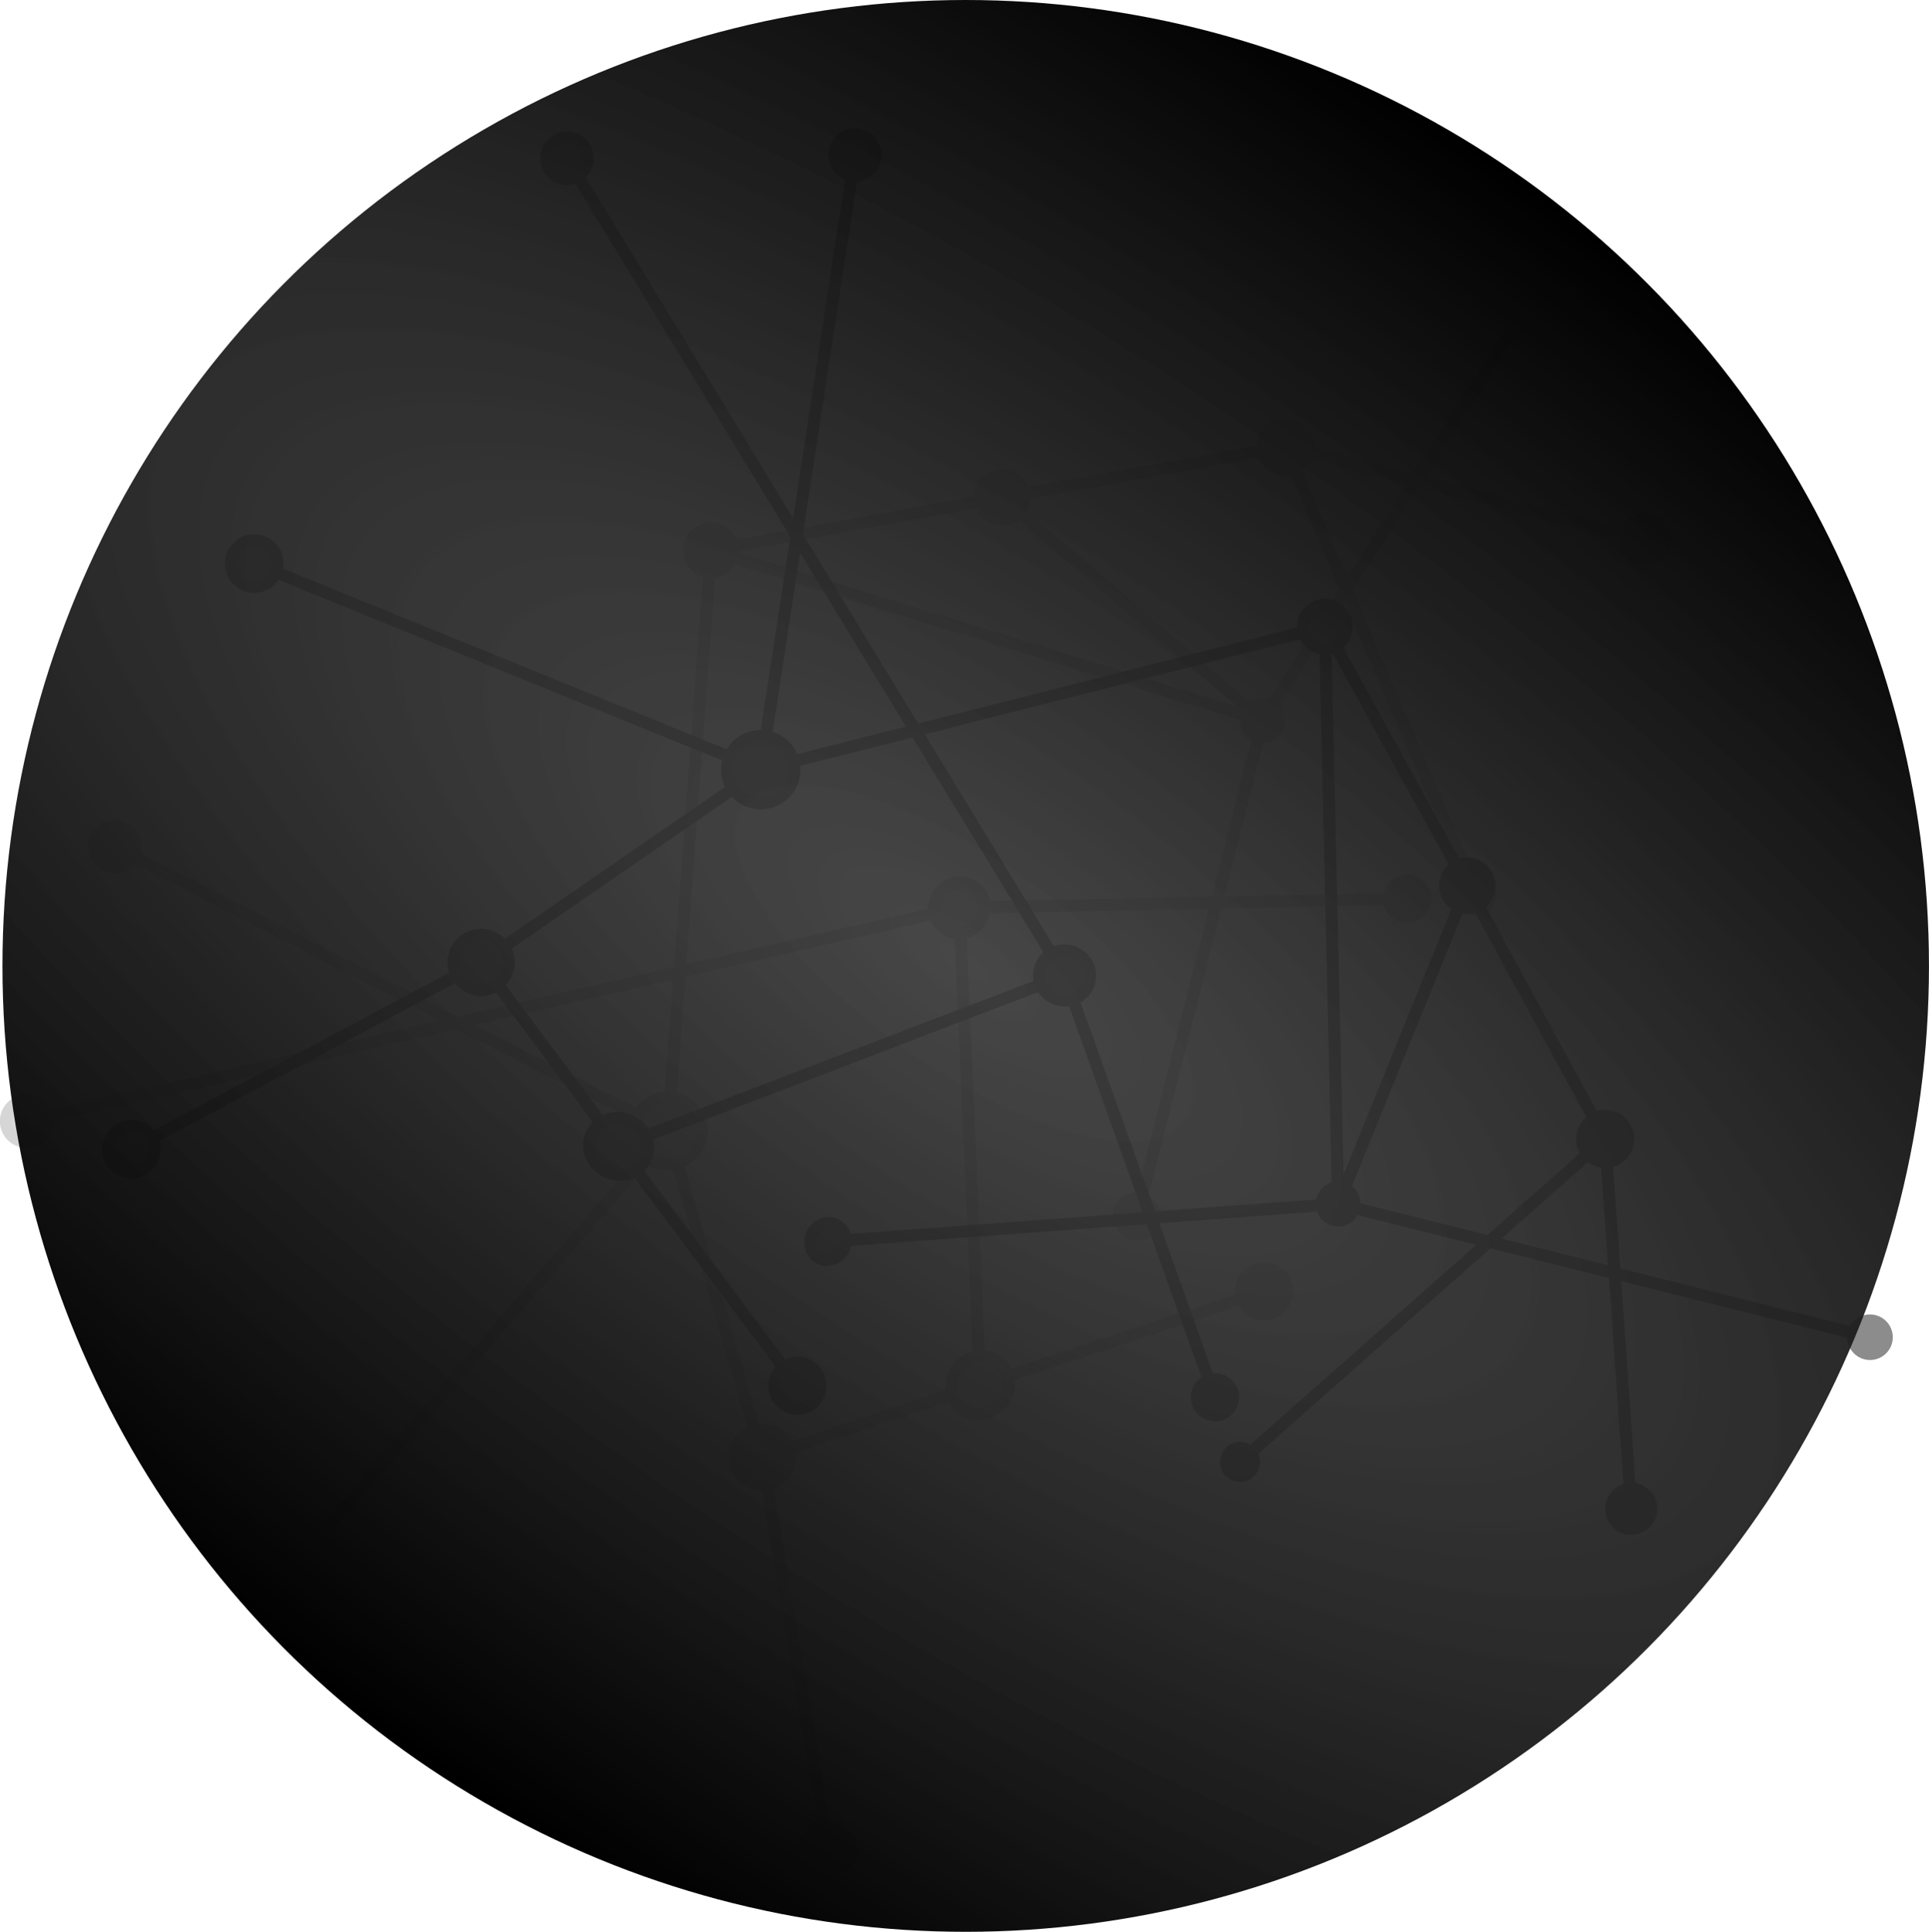 <?xml version="1.0" encoding="UTF-8" standalone="no"?>
<!-- Created with Inkscape (http://www.inkscape.org/) -->

<svg
   width="57.202mm"
   height="57.289mm"
   viewBox="0 0 57.202 57.289"
   version="1.1"
   id="svg2857"
   xmlns:xlink="http://www.w3.org/1999/xlink"
   xmlns="http://www.w3.org/2000/svg"
   xmlns:svg="http://www.w3.org/2000/svg">
  <defs
     id="defs2854">
    <linearGradient
       xlink:href="#linearGradient2697"
       id="linearGradient709"
       gradientUnits="userSpaceOnUse"
       gradientTransform="matrix(0.835,0,0,0.835,7.892,-33.671)"
       x1="77.701"
       y1="194.208"
       x2="151.425"
       y2="194.208" />
    <linearGradient
       id="linearGradient2697">
      <stop
         style="stop-color:#098c47;stop-opacity:1;"
         offset="0"
         id="stop2693" />
      <stop
         style="stop-color:#05582f;stop-opacity:1;"
         offset="1"
         id="stop2695" />
    </linearGradient>
    <linearGradient
       xlink:href="#linearGradient4913"
       id="linearGradient707"
       gradientUnits="userSpaceOnUse"
       gradientTransform="matrix(0.835,0,0,0.835,7.892,-33.671)"
       x1="67.206"
       y1="170.804"
       x2="109.744"
       y2="170.804" />
    <linearGradient
       id="linearGradient4913">
      <stop
         style="stop-color:#176fa0;stop-opacity:1;"
         offset="0"
         id="stop4909" />
      <stop
         style="stop-color:#105174;stop-opacity:1;"
         offset="1"
         id="stop4911" />
    </linearGradient>
    <linearGradient
       xlink:href="#linearGradient8923"
       id="linearGradient705"
       gradientUnits="userSpaceOnUse"
       gradientTransform="matrix(0.835,0,0,0.835,7.892,-33.671)"
       x1="87.605"
       y1="155.064"
       x2="145.051"
       y2="155.064" />
    <linearGradient
       id="linearGradient8923">
      <stop
         style="stop-color:#5f433b;stop-opacity:1;"
         offset="0"
         id="stop8919" />
      <stop
         style="stop-color:#2d211c;stop-opacity:1;"
         offset="1"
         id="stop8921" />
    </linearGradient>
    <linearGradient
       xlink:href="#linearGradient1050"
       id="linearGradient703"
       gradientUnits="userSpaceOnUse"
       gradientTransform="matrix(0.835,0,0,0.835,7.892,-33.671)"
       x1="79.541"
       y1="209.513"
       x2="151.425"
       y2="174.852" />
    <linearGradient
       id="linearGradient1050">
      <stop
         style="stop-color:#038946;stop-opacity:1;"
         offset="0"
         id="stop1046" />
      <stop
         style="stop-color:#61b955;stop-opacity:1;"
         offset="1"
         id="stop1048" />
    </linearGradient>
    <linearGradient
       xlink:href="#linearGradient1980"
       id="linearGradient701"
       gradientUnits="userSpaceOnUse"
       gradientTransform="matrix(0.835,0,0,0.835,7.892,-33.671)"
       x1="64.365"
       y1="168.33"
       x2="109.799"
       y2="168.33" />
    <linearGradient
       id="linearGradient1980">
      <stop
         style="stop-color:#145f89;stop-opacity:1;"
         offset="0"
         id="stop1976" />
      <stop
         style="stop-color:#1c94d2;stop-opacity:1;"
         offset="0.5"
         id="stop1984" />
      <stop
         style="stop-color:#78d2f7;stop-opacity:1;"
         offset="1"
         id="stop1978" />
    </linearGradient>
    <linearGradient
       xlink:href="#linearGradient2542"
       id="linearGradient699"
       gradientUnits="userSpaceOnUse"
       gradientTransform="matrix(0.835,0,0,0.835,7.892,-33.671)"
       x1="87.605"
       y1="152.118"
       x2="151.983"
       y2="152.118" />
    <linearGradient
       id="linearGradient2542">
      <stop
         style="stop-color:#6e4f47;stop-opacity:1;"
         offset="0"
         id="stop2538" />
      <stop
         style="stop-color:#4b3329;stop-opacity:1;"
         offset="1"
         id="stop2540" />
    </linearGradient>
    <radialGradient
       xlink:href="#linearGradient2619"
       id="radialGradient711"
       gradientUnits="userSpaceOnUse"
       gradientTransform="matrix(0.483,-0.681,1.771,1.255,-266.093,-34.006)"
       cx="108.359"
       cy="176.213"
       fx="108.359"
       fy="176.213"
       r="34.218" />
    <linearGradient
       id="linearGradient2619">
      <stop
         style="stop-color:#333333;stop-opacity:0.901;"
         offset="0"
         id="stop2615" />
      <stop
         style="stop-color:#000000;stop-opacity:1;"
         offset="1"
         id="stop2617" />
    </linearGradient>
  </defs>
  <g
     id="layer1"
     transform="translate(-69.711,-84.783)">
    <g
       id="g632"
       style="display:inline">
      <g
         id="g2240"
         transform="matrix(0.552,0.224,-0.224,0.552,174.56,-92.83)"
         style="display:inline;opacity:0.452">
        <g
           id="g2174"
           transform="rotate(-71.54,12.53,371.191)"
           style="display:inline;opacity:0.363">
          <path
             style="opacity:1;fill:none;stroke:#000000;stroke-width:0.6;stroke-linecap:round;stroke-linejoin:round;stroke-dasharray:none;stroke-opacity:1"
             d="m 33.282,355.844 c 0,5.698 0,11.395 0,17.092"
             id="path2112" />
          <path
             style="opacity:1;fill:none;stroke:#000000;stroke-width:0.6;stroke-linecap:round;stroke-linejoin:round;stroke-dasharray:none;stroke-opacity:1"
             d="m 44.376,364.939 c -3.698,-3.031 -7.396,-6.063 -11.094,-9.094"
             id="path2114" />
          <path
             style="opacity:1;fill:none;stroke:#000000;stroke-width:0.6;stroke-linecap:round;stroke-linejoin:round;stroke-dasharray:none;stroke-opacity:1"
             d="m 33.582,386.675 c 3.598,-7.245 7.196,-14.491 10.794,-21.736"
             id="path2116" />
          <path
             style="opacity:1;fill:none;stroke:#000000;stroke-width:0.6;stroke-linecap:round;stroke-linejoin:round;stroke-dasharray:none;stroke-opacity:1"
             d="M 10.449,384.224 C 18.06,380.462 25.671,376.699 33.282,372.937"
             id="path2118" />
          <path
             style="opacity:1;fill:none;stroke:#000000;stroke-width:0.6;stroke-linecap:round;stroke-linejoin:round;stroke-dasharray:none;stroke-opacity:1"
             d="m 60.307,369.131 -27.025,3.805"
             id="path2120" />
          <path
             style="opacity:1;fill:none;stroke:#000000;stroke-width:0.6;stroke-linecap:round;stroke-linejoin:round;stroke-dasharray:none;stroke-opacity:1"
             d="M 52.503,381.515 44.376,364.939"
             id="path2122" />
          <path
             style="opacity:1;fill:none;stroke:#000000;stroke-width:0.6;stroke-linecap:round;stroke-linejoin:round;stroke-dasharray:none;stroke-opacity:1"
             d="m 33.282,372.937 -11.416,-26.38 11.416,9.288"
             id="path2124" />
          <path
             style="opacity:1;fill:none;stroke:#000000;stroke-width:0.6;stroke-linecap:round;stroke-linejoin:round;stroke-dasharray:none;stroke-opacity:1"
             d="m 21.865,346.556 -23.349,17.157 -9.288,14.125 -12.642,15.157"
             id="path2126" />
          <path
             style="opacity:1;fill:none;stroke:#000000;stroke-width:0.6;stroke-linecap:round;stroke-linejoin:round;stroke-dasharray:none;stroke-opacity:1"
             d="M -10.771,377.839 11.739,391.448"
             id="path2128" />
          <path
             style="opacity:1;fill:none;stroke:#000000;stroke-width:0.6;stroke-linecap:round;stroke-linejoin:round;stroke-dasharray:none;stroke-opacity:1"
             d="m -0.992,383.751 17.375,-16.232 14.835,16.641"
             id="path2130" />
          <path
             style="opacity:1;fill:none;stroke:#000000;stroke-width:0.6;stroke-linecap:round;stroke-linejoin:round;stroke-dasharray:none;stroke-opacity:1"
             d="M 16.383,367.519 -21.865,339.139"
             id="path2132" />
          <path
             style="opacity:1;fill:none;stroke:#000000;stroke-width:0.6;stroke-linecap:round;stroke-linejoin:round;stroke-dasharray:none;stroke-opacity:1"
             d="m -28.702,363.681 27.219,0.032"
             id="path2134" />
          <path
             style="opacity:1;fill:none;stroke:#000000;stroke-width:0.6;stroke-linecap:round;stroke-linejoin:round;stroke-dasharray:none;stroke-opacity:1"
             d="m -8.643,333.592 7.159,30.121"
             id="path2136" />
          <circle
             style="opacity:1;fill:#1a1a1a;fill-opacity:1;stroke:#000000;stroke-width:0.6;stroke-linecap:round;stroke-linejoin:round;stroke-dasharray:none;stroke-opacity:1"
             id="circle2138"
             cx="-8.643"
             cy="333.592"
             r="1.032" />
          <circle
             style="opacity:1;fill:#1a1a1a;fill-opacity:1;stroke:#000000;stroke-width:0.6;stroke-linecap:round;stroke-linejoin:round;stroke-dasharray:none;stroke-opacity:1"
             id="circle2140"
             cx="-21.865"
             cy="339.139"
             r="1.032" />
          <circle
             style="opacity:1;fill:#1a1a1a;fill-opacity:1;stroke:#000000;stroke-width:0.6;stroke-linecap:round;stroke-linejoin:round;stroke-dasharray:none;stroke-opacity:1"
             id="circle2142"
             cx="-1.483"
             cy="363.713"
             r="1.677" />
          <circle
             style="opacity:1;fill:#1a1a1a;fill-opacity:1;stroke:#000000;stroke-width:0.6;stroke-linecap:round;stroke-linejoin:round;stroke-dasharray:none;stroke-opacity:1"
             id="circle2144"
             cx="-28.702"
             cy="363.681"
             r="1.161" />
          <circle
             style="opacity:1;fill:#1a1a1a;fill-opacity:1;stroke:#000000;stroke-width:0.6;stroke-linecap:round;stroke-linejoin:round;stroke-dasharray:none;stroke-opacity:1"
             id="circle2146"
             cx="-10.771"
             cy="377.839"
             r="1.371" />
          <circle
             style="opacity:1;fill:#1a1a1a;fill-opacity:1;stroke:#000000;stroke-width:0.6;stroke-linecap:round;stroke-linejoin:round;stroke-dasharray:none;stroke-opacity:1"
             id="circle2148"
             cx="-23.413"
             cy="392.996"
             r="1.157" />
          <ellipse
             style="opacity:1;fill:#1a1a1a;fill-opacity:1;stroke:#000000;stroke-width:0.6;stroke-linecap:round;stroke-linejoin:round;stroke-dasharray:none;stroke-opacity:1"
             id="ellipse2150"
             cx="-0.992"
             cy="383.751"
             rx="1.476"
             ry="1.402" />
          <circle
             style="opacity:1;fill:#1a1a1a;fill-opacity:1;stroke:#000000;stroke-width:0.6;stroke-linecap:round;stroke-linejoin:round;stroke-dasharray:none;stroke-opacity:1"
             id="circle2152"
             cx="11.739"
             cy="391.448"
             r="1.146" />
          <ellipse
             style="opacity:1;fill:#1a1a1a;fill-opacity:1;stroke:#000000;stroke-width:0.6;stroke-linecap:round;stroke-linejoin:round;stroke-dasharray:none;stroke-opacity:1"
             id="ellipse2154"
             cx="10.449"
             cy="384.224"
             rx="0.871"
             ry="0.93" />
          <ellipse
             style="opacity:1;fill:#1a1a1a;fill-opacity:1;stroke:#000000;stroke-width:0.6;stroke-linecap:round;stroke-linejoin:round;stroke-dasharray:none;stroke-opacity:1"
             id="ellipse2156"
             cx="16.383"
             cy="367.519"
             rx="1.27"
             ry="1.242" />
          <circle
             style="opacity:1;fill:#1a1a1a;fill-opacity:1;stroke:#000000;stroke-width:0.6;stroke-linecap:round;stroke-linejoin:round;stroke-dasharray:none;stroke-opacity:1"
             id="circle2158"
             cx="21.865"
             cy="346.556"
             r="1.086" />
          <circle
             style="opacity:1;fill:#000000;fill-opacity:1;stroke:#000000;stroke-width:0.6;stroke-linecap:round;stroke-linejoin:round;stroke-dasharray:none;stroke-opacity:1"
             id="circle2160"
             cx="33.282"
             cy="372.937"
             r="0.822" />
          <circle
             style="opacity:1;fill:#000000;fill-opacity:1;stroke:#000000;stroke-width:0.6;stroke-linecap:round;stroke-linejoin:round;stroke-dasharray:none;stroke-opacity:1"
             id="circle2162"
             cx="31.218"
             cy="384.16"
             r="0.902" />
          <circle
             style="opacity:1;fill:#000000;fill-opacity:1;stroke:#000000;stroke-width:0.6;stroke-linecap:round;stroke-linejoin:round;stroke-dasharray:none;stroke-opacity:1"
             id="circle2164"
             cx="33.582"
             cy="386.675"
             r="0.697" />
          <circle
             style="opacity:1;fill:#000000;fill-opacity:1;stroke:#000000;stroke-width:0.6;stroke-linecap:round;stroke-linejoin:round;stroke-dasharray:none;stroke-opacity:1"
             id="circle2166"
             cx="52.503"
             cy="381.515"
             r="1" />
          <circle
             style="opacity:1;fill:#000000;fill-opacity:1;stroke:#000000;stroke-width:0.6;stroke-linecap:round;stroke-linejoin:round;stroke-dasharray:none;stroke-opacity:1"
             id="circle2168"
             cx="44.376"
             cy="364.939"
             r="1.145" />
          <circle
             style="opacity:1;fill:#000000;fill-opacity:1;stroke:#000000;stroke-width:0.6;stroke-linecap:round;stroke-linejoin:round;stroke-dasharray:none;stroke-opacity:1"
             id="circle2170"
             cx="60.307"
             cy="369.131"
             r="0.834" />
          <circle
             style="opacity:1;fill:#000000;fill-opacity:1;stroke:#000000;stroke-width:0.6;stroke-linecap:round;stroke-linejoin:round;stroke-dasharray:none;stroke-opacity:1"
             id="circle2172"
             cx="33.282"
             cy="355.844"
             r="1.104" />
        </g>
        <g
           id="g2238"
           style="display:inline">
          <path
             style="opacity:1;fill:none;stroke:#000000;stroke-width:0.6;stroke-linecap:round;stroke-linejoin:round;stroke-dasharray:none;stroke-opacity:1"
             d="m 33.282,355.844 c 0,5.698 0,11.395 0,17.092"
             id="path2176" />
          <path
             style="opacity:1;fill:none;stroke:#000000;stroke-width:0.6;stroke-linecap:round;stroke-linejoin:round;stroke-dasharray:none;stroke-opacity:1"
             d="m 44.376,364.939 c -3.698,-3.031 -7.396,-6.063 -11.094,-9.094"
             id="path2178" />
          <path
             style="opacity:1;fill:none;stroke:#000000;stroke-width:0.6;stroke-linecap:round;stroke-linejoin:round;stroke-dasharray:none;stroke-opacity:1"
             d="m 33.582,386.675 c 3.598,-7.245 7.196,-14.491 10.794,-21.736"
             id="path2180" />
          <path
             style="opacity:1;fill:none;stroke:#000000;stroke-width:0.6;stroke-linecap:round;stroke-linejoin:round;stroke-dasharray:none;stroke-opacity:1"
             d="M 10.449,384.224 C 18.06,380.462 25.671,376.699 33.282,372.937"
             id="path2182" />
          <path
             style="opacity:1;fill:none;stroke:#000000;stroke-width:0.6;stroke-linecap:round;stroke-linejoin:round;stroke-dasharray:none;stroke-opacity:1"
             d="m 60.307,369.131 -27.025,3.805"
             id="path2184" />
          <path
             style="opacity:1;fill:none;stroke:#000000;stroke-width:0.6;stroke-linecap:round;stroke-linejoin:round;stroke-dasharray:none;stroke-opacity:1"
             d="M 52.503,381.515 44.376,364.939"
             id="path2186" />
          <path
             style="opacity:1;fill:none;stroke:#000000;stroke-width:0.6;stroke-linecap:round;stroke-linejoin:round;stroke-dasharray:none;stroke-opacity:1"
             d="m 33.282,372.937 -11.416,-26.38 11.416,9.288"
             id="path2188" />
          <path
             style="opacity:1;fill:none;stroke:#000000;stroke-width:0.6;stroke-linecap:round;stroke-linejoin:round;stroke-dasharray:none;stroke-opacity:1"
             d="m 21.865,346.556 -23.349,17.157 -9.288,14.125 -12.642,15.157"
             id="path2190" />
          <path
             style="opacity:1;fill:none;stroke:#000000;stroke-width:0.6;stroke-linecap:round;stroke-linejoin:round;stroke-dasharray:none;stroke-opacity:1"
             d="M -10.771,377.839 11.739,391.448"
             id="path2192" />
          <path
             style="opacity:1;fill:none;stroke:#000000;stroke-width:0.6;stroke-linecap:round;stroke-linejoin:round;stroke-dasharray:none;stroke-opacity:1"
             d="m -0.992,383.751 17.375,-16.232 14.835,16.641"
             id="path2194" />
          <path
             style="opacity:1;fill:none;stroke:#000000;stroke-width:0.6;stroke-linecap:round;stroke-linejoin:round;stroke-dasharray:none;stroke-opacity:1"
             d="M 16.383,367.519 -21.865,339.139"
             id="path2196" />
          <path
             style="opacity:1;fill:none;stroke:#000000;stroke-width:0.6;stroke-linecap:round;stroke-linejoin:round;stroke-dasharray:none;stroke-opacity:1"
             d="m -28.702,363.681 27.219,0.032"
             id="path2198" />
          <path
             style="opacity:1;fill:none;stroke:#000000;stroke-width:0.6;stroke-linecap:round;stroke-linejoin:round;stroke-dasharray:none;stroke-opacity:1"
             d="m -8.643,333.592 7.159,30.121"
             id="path2200" />
          <circle
             style="opacity:1;fill:#1a1a1a;fill-opacity:1;stroke:#000000;stroke-width:0.6;stroke-linecap:round;stroke-linejoin:round;stroke-dasharray:none;stroke-opacity:1"
             id="circle2202"
             cx="-8.643"
             cy="333.592"
             r="1.032" />
          <circle
             style="opacity:1;fill:#1a1a1a;fill-opacity:1;stroke:#000000;stroke-width:0.6;stroke-linecap:round;stroke-linejoin:round;stroke-dasharray:none;stroke-opacity:1"
             id="circle2204"
             cx="-21.865"
             cy="339.139"
             r="1.032" />
          <circle
             style="opacity:1;fill:#1a1a1a;fill-opacity:1;stroke:#000000;stroke-width:0.6;stroke-linecap:round;stroke-linejoin:round;stroke-dasharray:none;stroke-opacity:1"
             id="circle2206"
             cx="-1.483"
             cy="363.713"
             r="1.677" />
          <circle
             style="opacity:1;fill:#1a1a1a;fill-opacity:1;stroke:#000000;stroke-width:0.6;stroke-linecap:round;stroke-linejoin:round;stroke-dasharray:none;stroke-opacity:1"
             id="circle2208"
             cx="-28.702"
             cy="363.681"
             r="1.161" />
          <circle
             style="opacity:1;fill:#1a1a1a;fill-opacity:1;stroke:#000000;stroke-width:0.6;stroke-linecap:round;stroke-linejoin:round;stroke-dasharray:none;stroke-opacity:1"
             id="circle2210"
             cx="-10.771"
             cy="377.839"
             r="1.371" />
          <circle
             style="opacity:1;fill:#1a1a1a;fill-opacity:1;stroke:#000000;stroke-width:0.6;stroke-linecap:round;stroke-linejoin:round;stroke-dasharray:none;stroke-opacity:1"
             id="circle2212"
             cx="-23.413"
             cy="392.996"
             r="1.157" />
          <ellipse
             style="opacity:1;fill:#1a1a1a;fill-opacity:1;stroke:#000000;stroke-width:0.6;stroke-linecap:round;stroke-linejoin:round;stroke-dasharray:none;stroke-opacity:1"
             id="ellipse2214"
             cx="-0.992"
             cy="383.751"
             rx="1.476"
             ry="1.402" />
          <circle
             style="opacity:1;fill:#1a1a1a;fill-opacity:1;stroke:#000000;stroke-width:0.6;stroke-linecap:round;stroke-linejoin:round;stroke-dasharray:none;stroke-opacity:1"
             id="circle2216"
             cx="11.739"
             cy="391.448"
             r="1.146" />
          <ellipse
             style="opacity:1;fill:#1a1a1a;fill-opacity:1;stroke:#000000;stroke-width:0.6;stroke-linecap:round;stroke-linejoin:round;stroke-dasharray:none;stroke-opacity:1"
             id="ellipse2218"
             cx="10.449"
             cy="384.224"
             rx="0.871"
             ry="0.93" />
          <ellipse
             style="opacity:1;fill:#1a1a1a;fill-opacity:1;stroke:#000000;stroke-width:0.6;stroke-linecap:round;stroke-linejoin:round;stroke-dasharray:none;stroke-opacity:1"
             id="ellipse2220"
             cx="16.383"
             cy="367.519"
             rx="1.27"
             ry="1.242" />
          <circle
             style="opacity:1;fill:#1a1a1a;fill-opacity:1;stroke:#000000;stroke-width:0.6;stroke-linecap:round;stroke-linejoin:round;stroke-dasharray:none;stroke-opacity:1"
             id="circle2222"
             cx="21.865"
             cy="346.556"
             r="1.086" />
          <circle
             style="opacity:1;fill:#000000;fill-opacity:1;stroke:#000000;stroke-width:0.6;stroke-linecap:round;stroke-linejoin:round;stroke-dasharray:none;stroke-opacity:1"
             id="circle2224"
             cx="33.282"
             cy="372.937"
             r="0.822" />
          <circle
             style="opacity:1;fill:#000000;fill-opacity:1;stroke:#000000;stroke-width:0.6;stroke-linecap:round;stroke-linejoin:round;stroke-dasharray:none;stroke-opacity:1"
             id="circle2226"
             cx="31.218"
             cy="384.16"
             r="0.902" />
          <circle
             style="opacity:1;fill:#000000;fill-opacity:1;stroke:#000000;stroke-width:0.6;stroke-linecap:round;stroke-linejoin:round;stroke-dasharray:none;stroke-opacity:1"
             id="circle2228"
             cx="33.582"
             cy="386.675"
             r="0.697" />
          <circle
             style="opacity:1;fill:#000000;fill-opacity:1;stroke:#000000;stroke-width:0.6;stroke-linecap:round;stroke-linejoin:round;stroke-dasharray:none;stroke-opacity:1"
             id="circle2230"
             cx="52.503"
             cy="381.515"
             r="1" />
          <circle
             style="opacity:1;fill:#000000;fill-opacity:1;stroke:#000000;stroke-width:0.6;stroke-linecap:round;stroke-linejoin:round;stroke-dasharray:none;stroke-opacity:1"
             id="circle2232"
             cx="44.376"
             cy="364.939"
             r="1.145" />
          <circle
             style="opacity:1;fill:#000000;fill-opacity:1;stroke:#000000;stroke-width:0.6;stroke-linecap:round;stroke-linejoin:round;stroke-dasharray:none;stroke-opacity:1"
             id="circle2234"
             cx="60.307"
             cy="369.131"
             r="0.834" />
          <circle
             style="opacity:1;fill:#000000;fill-opacity:1;stroke:#000000;stroke-width:0.6;stroke-linecap:round;stroke-linejoin:round;stroke-dasharray:none;stroke-opacity:1"
             id="circle2236"
             cx="33.282"
             cy="355.844"
             r="1.104" />
        </g>
      </g>
      <ellipse
         style="display:inline;fill:url(#radialGradient711);fill-opacity:1;stroke-width:1.628;stroke-linecap:round;stroke-linejoin:round"
         id="ellipse569"
         cx="98.348"
         cy="113.427"
         rx="28.564"
         ry="28.644" />
    </g>
    <g
       id="g644"
       style="display:none">
      <path
         style="display:inline;fill:url(#linearGradient709);fill-opacity:1;stroke-width:1.762;stroke-linecap:round;stroke-linejoin:round"
         d="m 102.823,112.471 -4.4e-4,4.3e-4 c -0.065,-5e-4 -0.13,0.002 -0.195,0.006 -4.576,0.337 -10.712,5.599 -15.852,8.88 -5.19,3.314 -10.168,6.735 -14.022,9.452 5.745,8.508 15.322,13.609 25.568,13.618 13.084,-0.016 24.741,-8.29 29.106,-20.66 l 6.869,-2.952 -5.713,-1.169 c -5.206,1.014 -12.077,1.777 -15.986,-0.144 -2.068,-1.209 -4.226,-3.389 -5.257,-4.568 0,0 -2.492,-2.448 -4.519,-2.463 z"
         id="path605" />
      <path
         style="display:inline;opacity:1;fill:url(#linearGradient703);fill-opacity:1;stroke-width:2.093;stroke-linecap:round;stroke-linejoin:round"
         d="m 103.693,112.291 c -0.078,-6e-4 -0.155,0.002 -0.231,0.008 -5.437,0.4 -12.725,6.652 -18.832,10.55 -6.166,3.936 -12.08,8.002 -16.658,11.229 6.826,10.108 18.202,16.167 30.375,16.178 17.432,-0.013 32.453,-12.314 35.951,-29.44 -6.185,1.205 -14.347,2.11 -18.991,-0.171 -2.361,-1.16 -4.378,-3.011 -6.246,-5.427 v 0 c 0,0 -2.961,-2.908 -5.369,-2.926 z"
         id="path679" />
    </g>
    <g
       id="g640"
       style="display:none">
      <path
         style="display:inline;fill:url(#linearGradient707);fill-opacity:1;stroke-width:1.762;stroke-linecap:round;stroke-linejoin:round"
         d="m 76.518,91.456 c -5.83,5.817 -9.108,13.724 -9.109,21.971 0.008,1.235 0.091,2.468 0.246,3.693 l -0.246,0.129 -3.416,9.117 5.412,-2.048 c 3.77,-2.646 8.362,-5.781 12.962,-8.717 4.625,-2.953 -1e-4,1.5e-4 16.929,-10.55 l 0.207,-1.575 -1.047,-1.187 c -0.224,-0.3 -0.491,-0.599 -0.791,-0.896 l -0.024,-0.028 -0.002,8.3e-4 c -3.739,-3.673 -13.01,-7.119 -21.122,-9.911 z"
         id="path641" />
      <path
         style="display:inline;fill:url(#linearGradient701);fill-opacity:1;stroke-width:2.093;stroke-linecap:round;stroke-linejoin:round"
         d="m 72.444,87.326 a 36.725,36.828 0 0 0 -10.821,26.101 36.725,36.828 0 0 0 2.371,12.94 c 4.478,-3.144 9.934,-6.868 15.398,-10.356 5.494,-3.509 3e-5,-2e-5 20.112,-12.533 0.993,-5.961 -14.252,-11.742 -27.061,-16.152 z"
         id="path681" />
    </g>
    <g
       id="g636"
       style="display:none">
      <path
         style="display:inline;fill:url(#linearGradient705);fill-opacity:1;stroke-width:1.762;stroke-linecap:round;stroke-linejoin:round"
         d="m 81.023,80.979 2.717,5.135 c 5.4,2.507 11.362,5.501 15.164,8.097 6.368,4.35 10.829,12.942 17.05,15.64 3.291,1.427 9.298,0.417 13.024,-0.438 -2.011,-15.438 -15.128,-26.986 -30.654,-26.986 -2.831,0.006 -5.647,0.401 -8.37,1.176 -4.794,-1.409 -8.93,-2.623 -8.93,-2.623 z"
         id="path677" />
      <path
         style="display:inline;fill:url(#linearGradient699);fill-opacity:1;stroke-width:2.093;stroke-linecap:round;stroke-linejoin:round"
         d="m 98.348,76.599 a 36.725,36.828 0 0 0 -17.325,4.38 c 6.416,2.979 13.499,6.535 18.015,9.619 7.566,5.167 12.865,15.375 20.255,18.58 3.909,1.696 11.046,0.496 15.472,-0.52 A 36.725,36.828 0 0 0 98.348,76.599 Z"
         id="path683" />
    </g>
  </g>
</svg>
